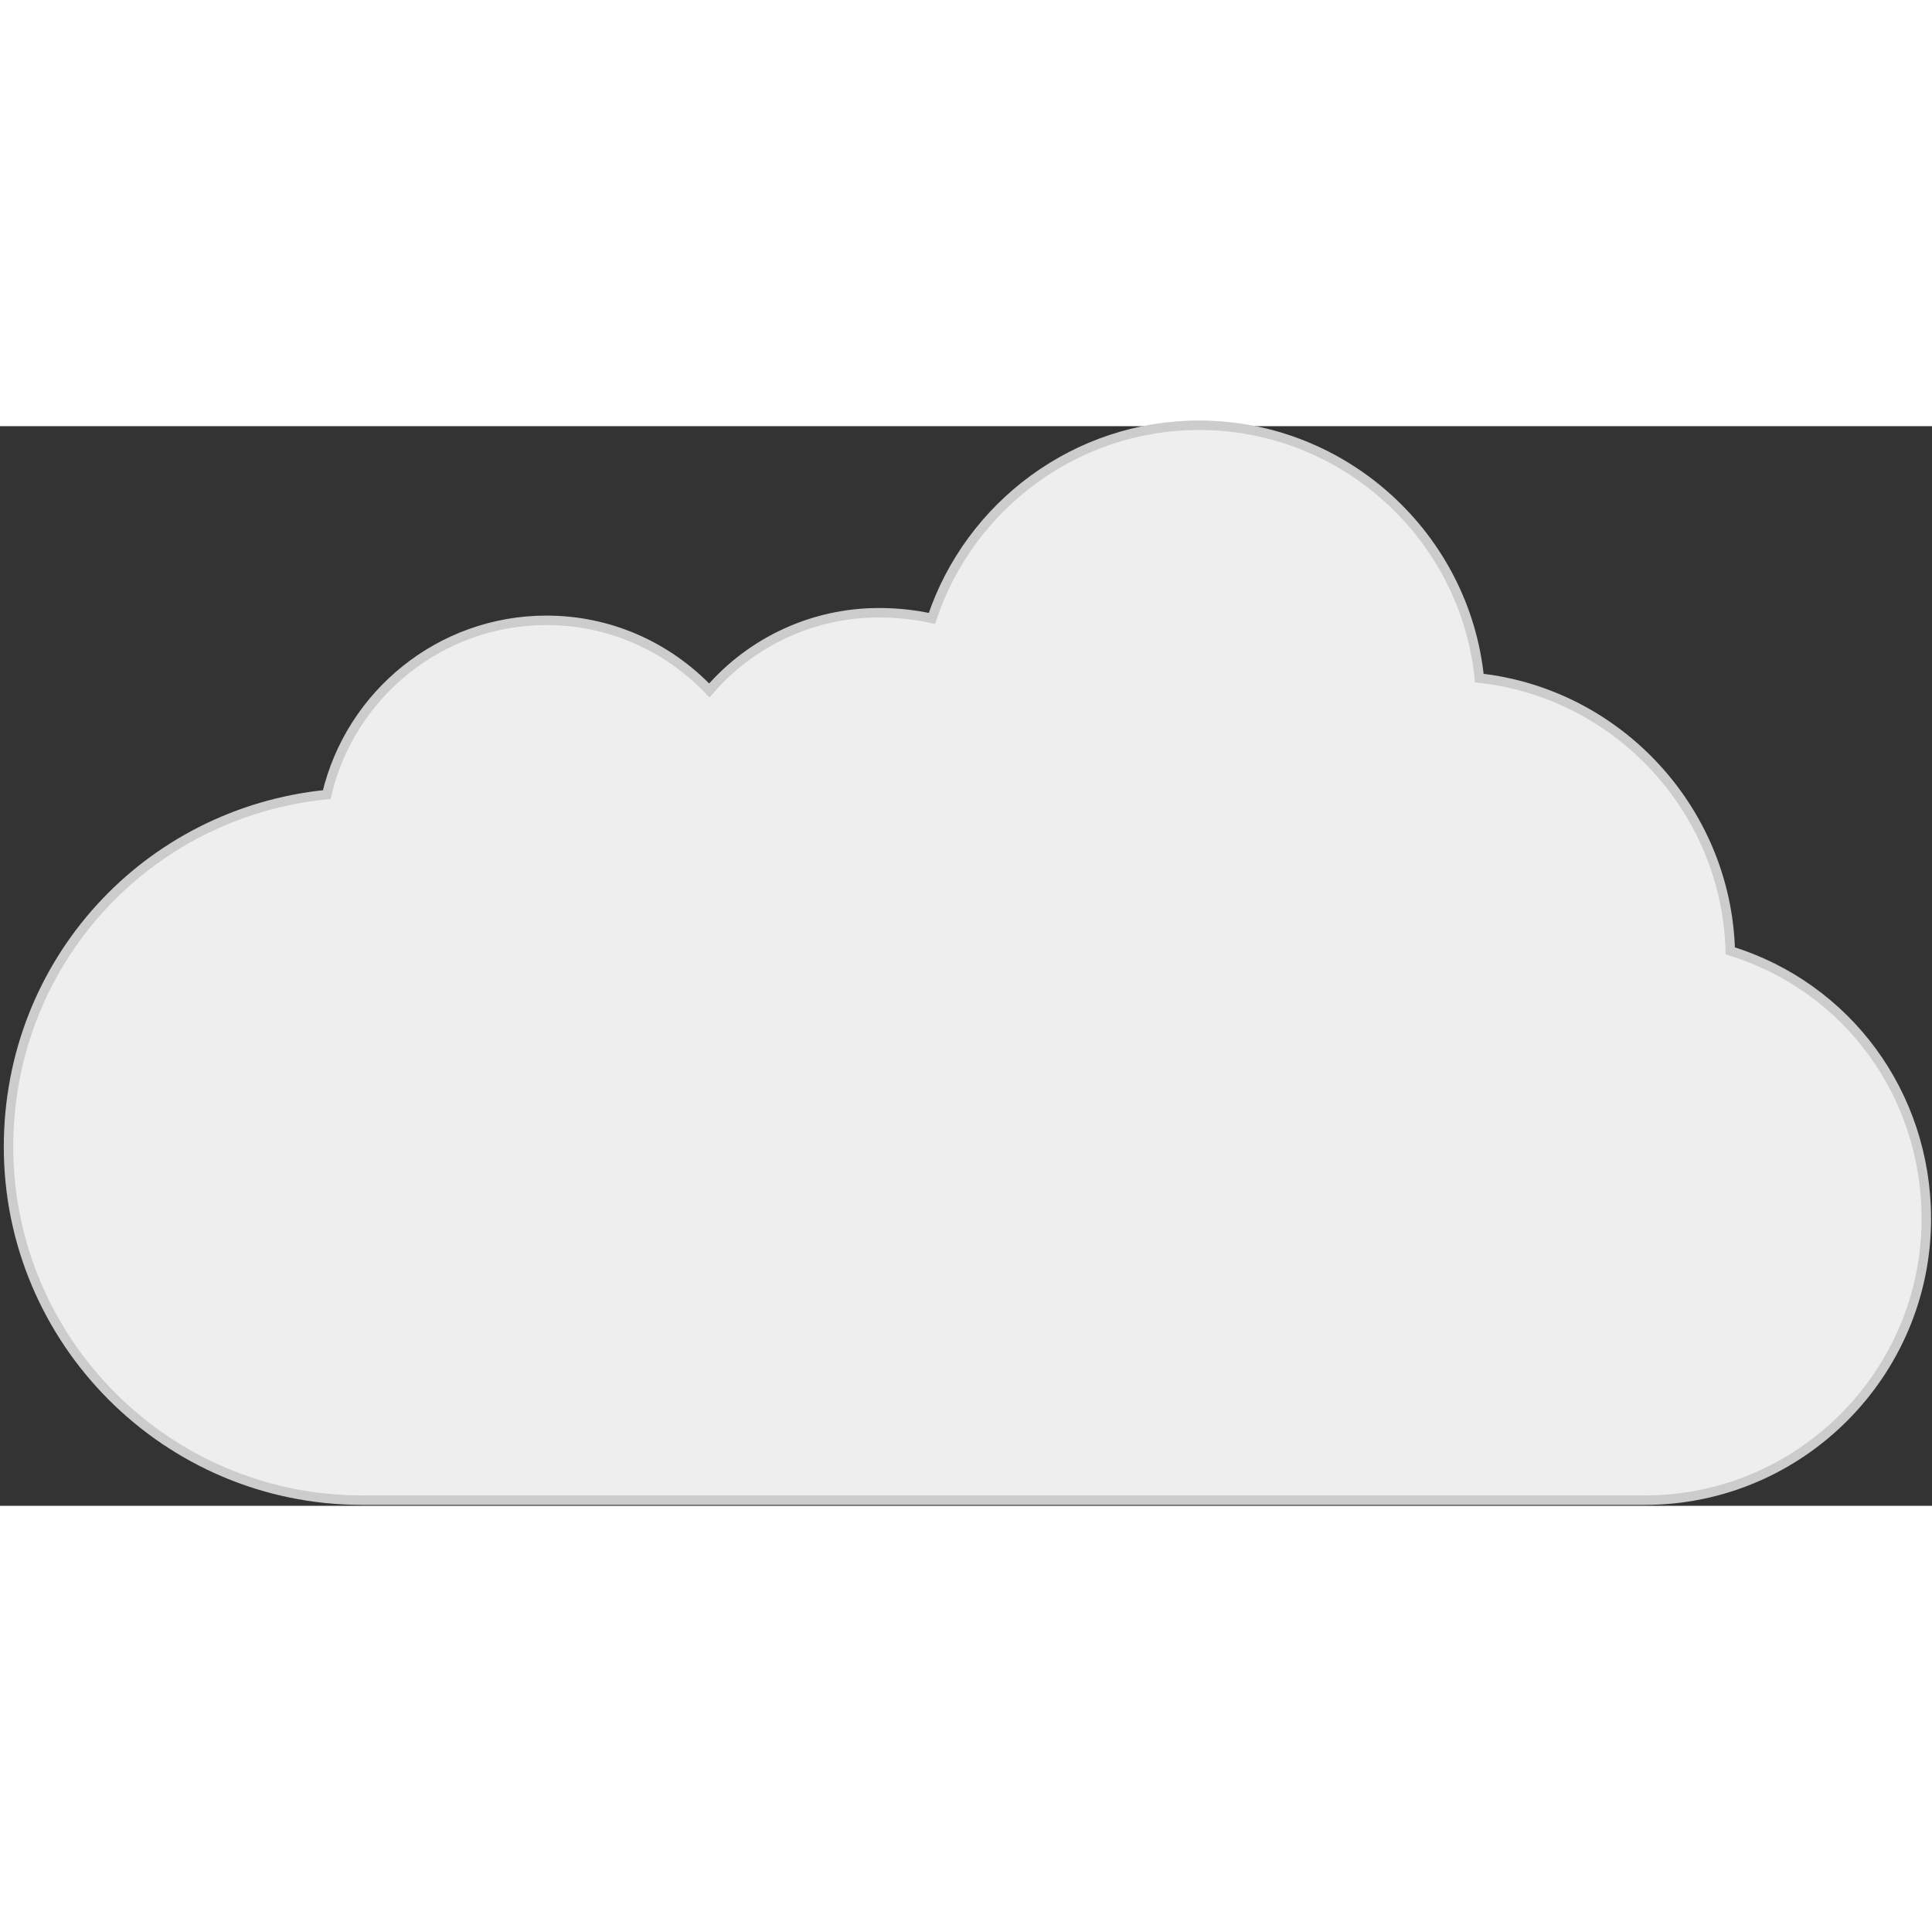 <svg
  version="1.2"
  xmlns="http://www.w3.org/2000/svg"
  viewBox="0 0 204 114"
  width="256px"
  height="256px"
>
  <rect x="0" y="0" width="204" height="114" fill="#333333" stroke="none"/>
  <path
    fill="#EEE"
    stroke="#CCC"
    stroke-width="1"
    fill-rule="evenodd"
    d="m173.7 113.4h-135.5c-20.6 0-37.3-16.8-37.3-37.3 0-19.5 14.6-35.3 33.6-37.2 2.5-10.6 12-18.4 23.2-18.4 6.6 0 12.7 2.7 17.2 7.4 4.5-5.2 11-8.2 17.9-8.2q2.9 0 5.6 0.6c4-12 15.3-20.4 28.2-20.4 15.4 0 28.1 11.8 29.6 26.7 14.6 1.6 26.1 13.9 26.5 28.8 12.3 3.8 20.7 15.1 20.7 28.3 0 16.3-13.3 29.7-29.7 29.7z"
  />
</svg>
